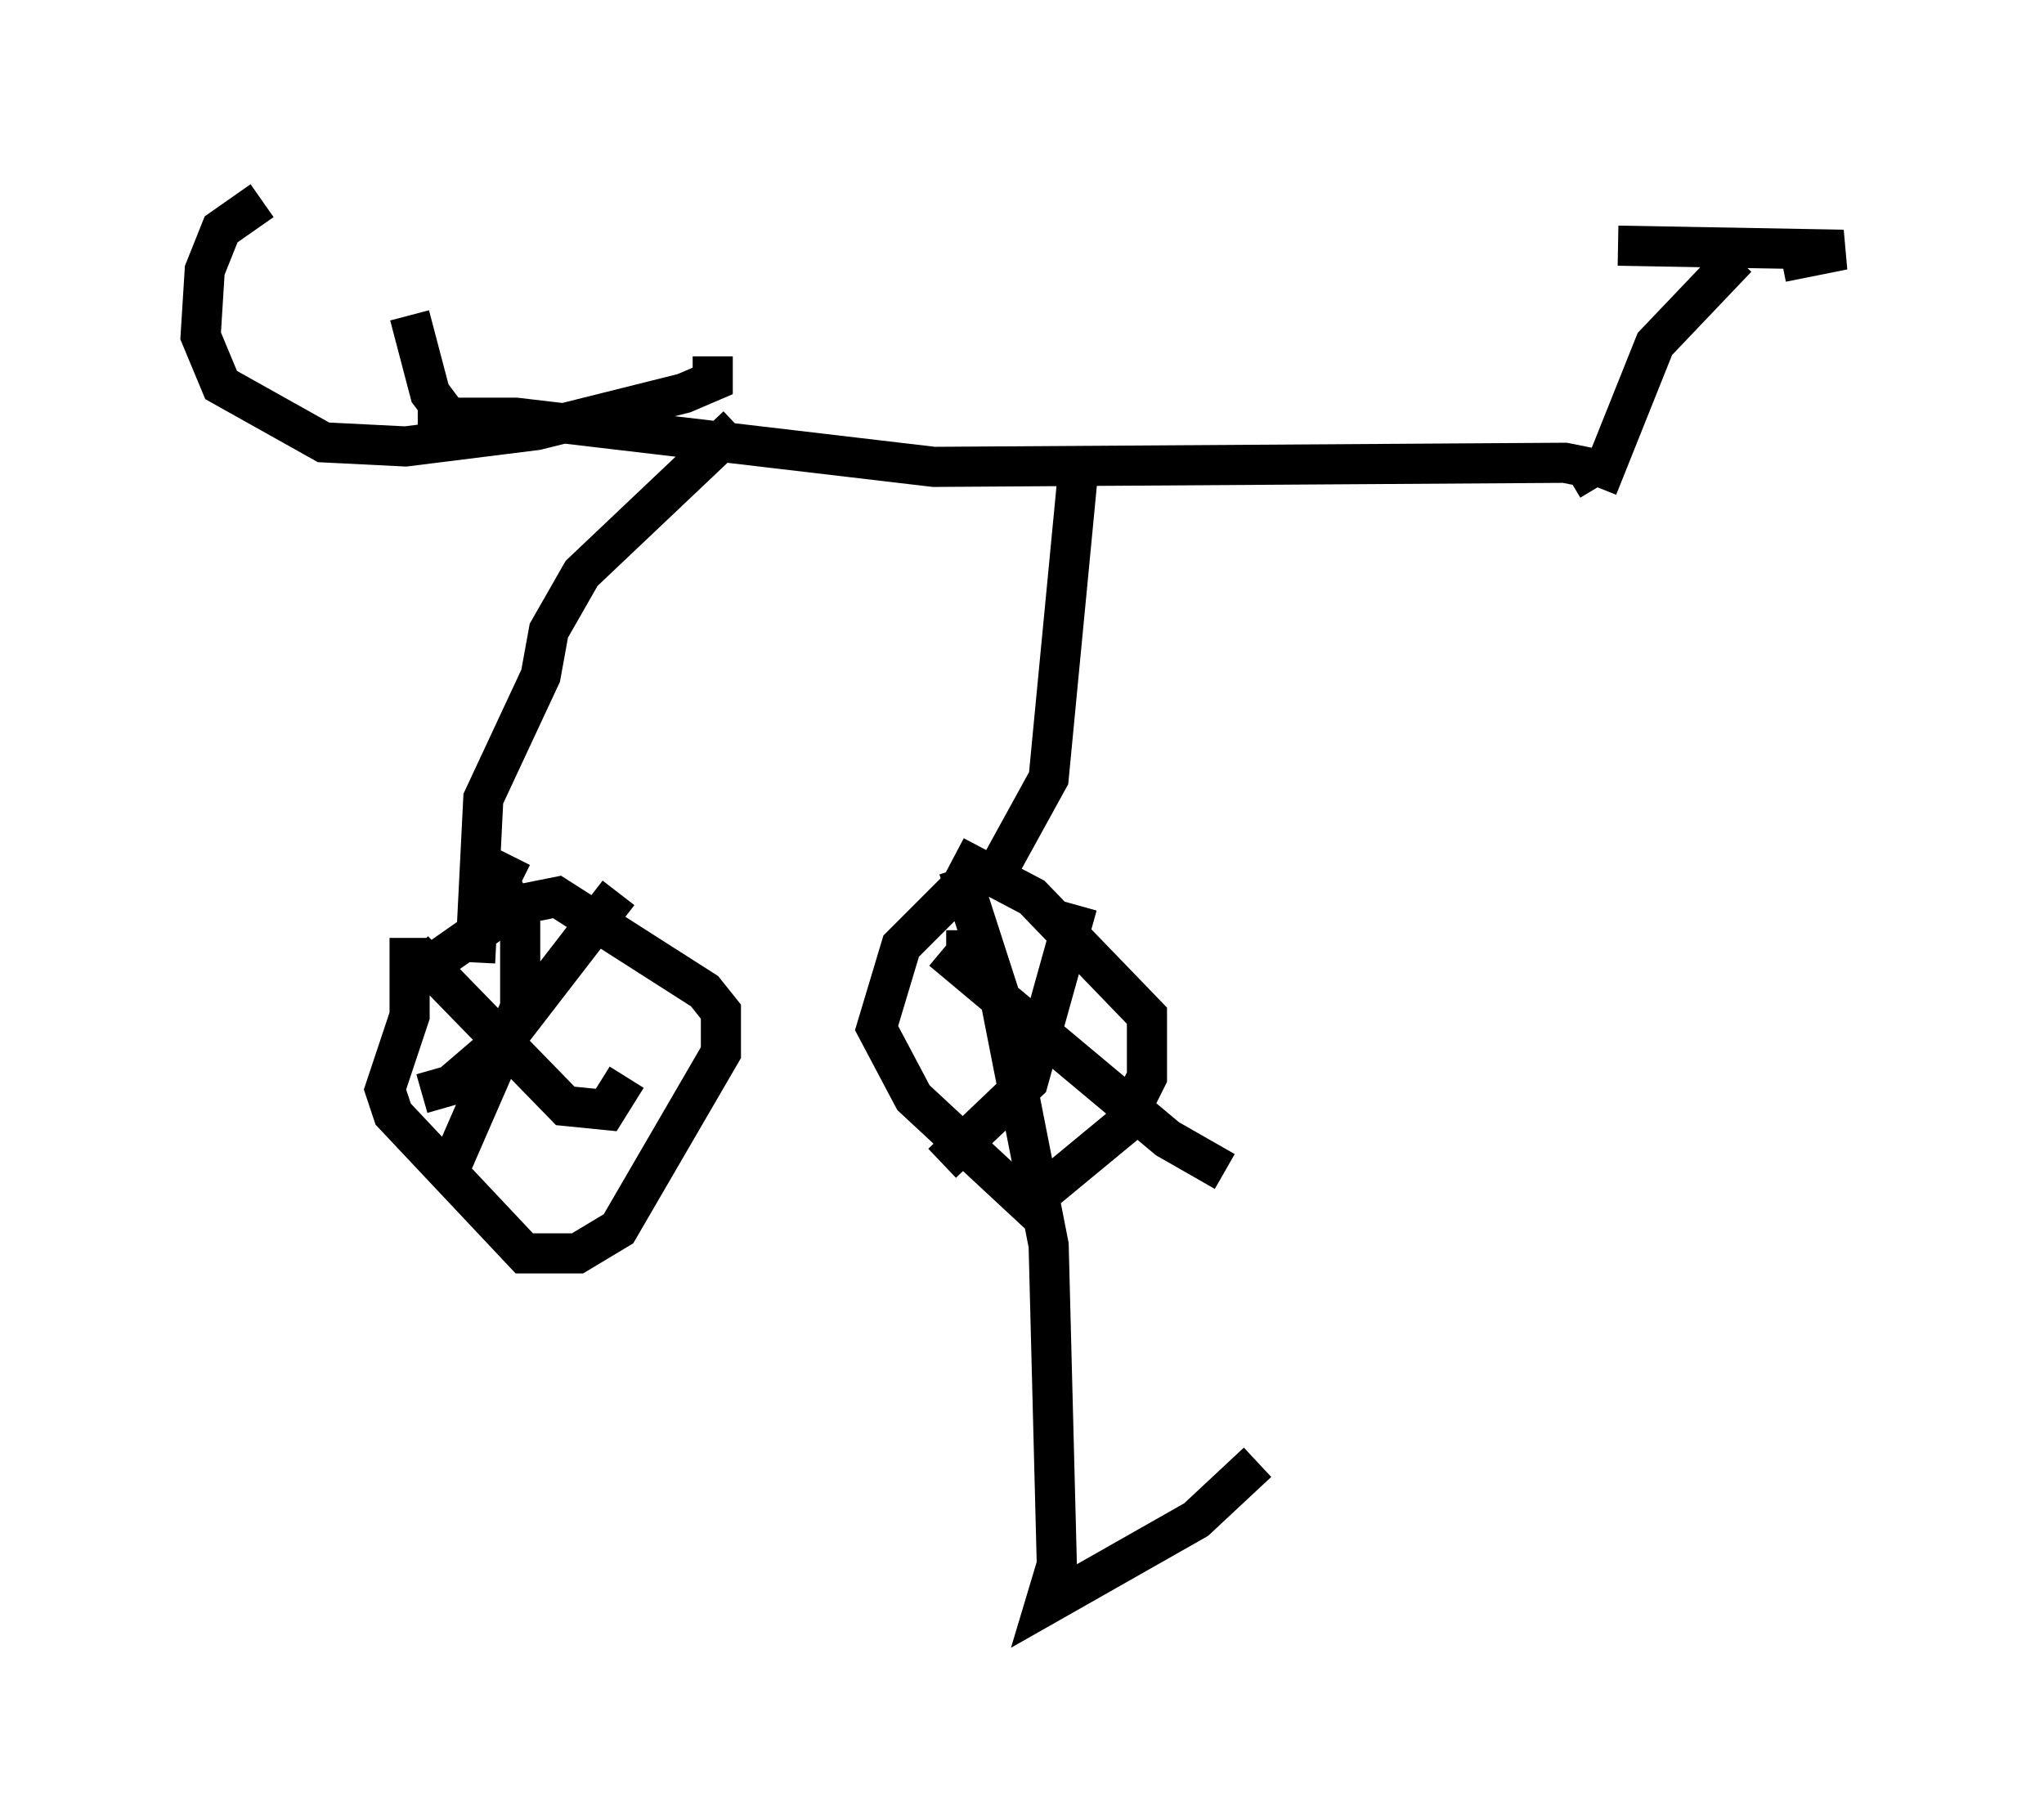 <?xml version="1.0" encoding="utf-8" ?>
<svg baseProfile="full" height="45.015" version="1.1" width="50.936" xmlns="http://www.w3.org/2000/svg" xmlns:ev="http://www.w3.org/2001/xml-events" xmlns:xlink="http://www.w3.org/1999/xlink"><defs /><rect fill="white" height="45.015" width="50.936" x="0" y="0" /><path d="M7.45, 11.023 m2.96, -0.613 l2.45, 0.0 10.413, 1.225 l15.721, -0.102 0.51, 0.102 l0.306, 0.51 m0.0, 0.0 l1.429, -3.573 2.042, -2.144 m-2.96, -0.306 l5.615, 0.102 -1.531, 0.306 m-26.032, 4.083 l-3.879, 3.675 -0.817, 1.429 l-0.204, 1.123 -1.429, 3.063 l-0.204, 4.083 m-1.633, -0.613 l0.0, 1.94 -0.613, 1.838 l0.204, 0.613 3.267, 3.471 l1.327, 0.0 1.021, -0.613 l2.552, -4.39 0.0, -1.021 l-0.408, -0.51 -3.675, -2.348 l-1.021, 0.204 -2.042, 1.429 m1.94, -2.654 l-0.306, 0.613 0.51, 1.123 l0.0, 2.042 -1.735, 3.981 m-0.919, -5.41 l3.777, 3.879 1.021, 0.102 l0.51, -0.817 m-0.204, -4.594 l-2.756, 3.573 -1.429, 1.225 l-0.715, 0.204 m16.334, -15.313 l-0.715, 7.452 -1.123, 2.042 m-0.408, 0.0 l-2.144, 2.144 -0.613, 2.042 l0.919, 1.735 2.858, 2.654 l2.348, -1.94 0.613, -1.225 l0.0, -1.531 -2.858, -2.96 l-1.94, -1.021 m0.102, 0.306 l1.021, 3.165 1.225, 6.227 l0.204, 7.963 -0.306, 1.021 l3.777, -2.144 1.531, -1.429 m-4.492, -13.883 l-1.225, 4.39 -2.144, 2.042 m0.715, -5.308 l-0.613, 0.0 m-0.102, 0.0 l5.615, 4.696 1.429, 0.817 m-23.99, -24.194 l-1.021, 0.715 -0.408, 1.021 l-0.102, 1.633 0.51, 1.225 l2.552, 1.429 2.042, 0.102 l3.267, -0.408 3.675, -0.919 l0.715, -0.306 0.0, -0.613 m-7.554, -1.021 l0.51, 1.94 0.919, 1.225 " fill="none" stroke="black" stroke-width="1" /></svg>